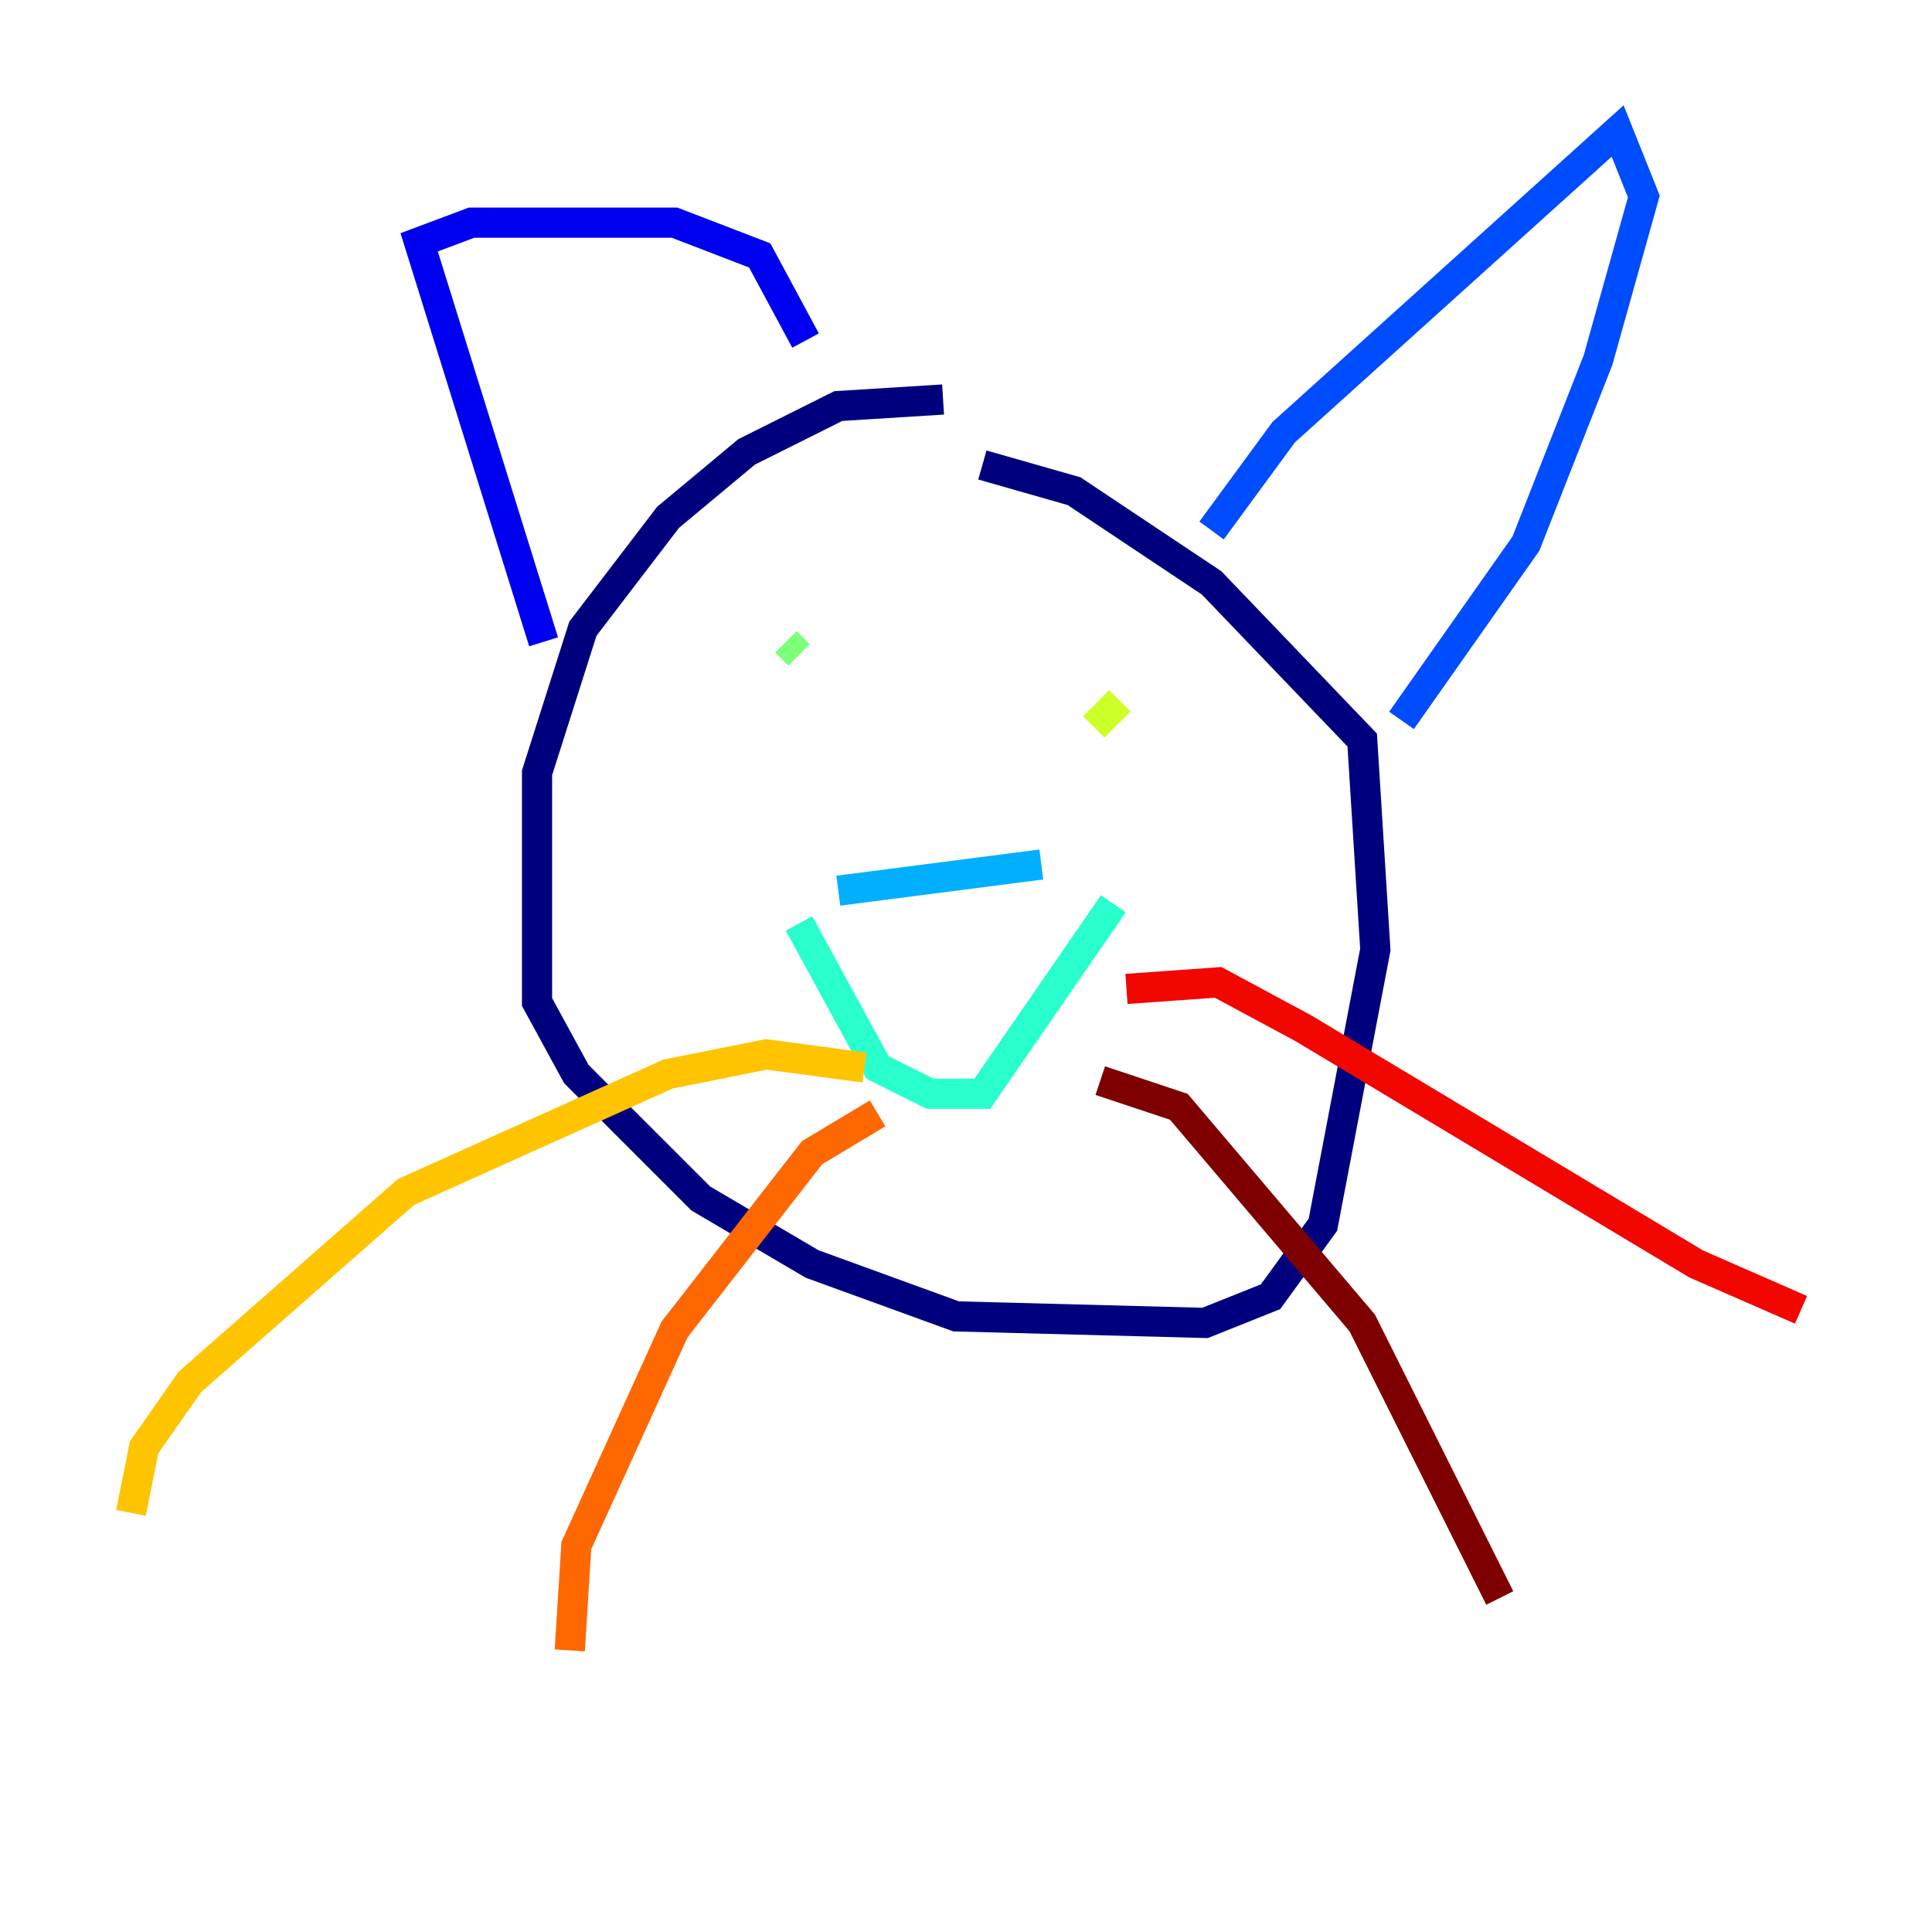 <?xml version="1.0" encoding="utf-8" ?>
<svg baseProfile="tiny" height="128" version="1.2" viewBox="0,0,128,128" width="128" xmlns="http://www.w3.org/2000/svg" xmlns:ev="http://www.w3.org/2001/xml-events" xmlns:xlink="http://www.w3.org/1999/xlink"><defs /><polyline fill="none" points="62.481,26.468 55.539,26.902 49.464,29.939 44.258,34.278 38.617,41.654 35.58,51.2 35.58,66.386 38.183,71.159 46.427,79.403 53.803,83.742 63.349,87.214 79.837,87.647 84.176,85.912 87.647,81.139 91.119,62.915 90.251,49.031 80.271,38.617 71.159,32.542 65.085,30.807" stroke="#00007f" stroke-width="2" /><polyline fill="none" points="36.014,42.522 27.77,16.054 31.241,14.752 44.691,14.752 50.332,16.922 53.37,22.563" stroke="#0000f1" stroke-width="2" /><polyline fill="none" points="80.271,35.146 85.044,28.637 107.173,8.678 108.909,13.017 105.871,23.864 101.098,36.014 92.854,47.729" stroke="#004cff" stroke-width="2" /><polyline fill="none" points="55.539,59.01 68.99,57.275" stroke="#00b0ff" stroke-width="2" /><polyline fill="none" points="52.936,61.18 58.142,70.725 61.614,72.461 65.085,72.461 73.763,59.878" stroke="#29ffcd" stroke-width="2" /><polyline fill="none" points="52.068,42.522 52.936,43.39" stroke="#7cff79" stroke-width="2" /><polyline fill="none" points="72.461,48.163 74.197,46.427" stroke="#cdff29" stroke-width="2" /><polyline fill="none" points="57.275,70.725 50.766,69.858 44.258,71.159 26.902,78.969 12.583,91.552 9.546,95.891 8.678,100.231" stroke="#ffc400" stroke-width="2" /><polyline fill="none" points="58.142,73.763 53.803,76.366 44.691,88.081 38.183,102.4 37.749,109.342" stroke="#ff6700" stroke-width="2" /><polyline fill="none" points="74.63,65.519 80.705,65.085 86.346,68.122 112.38,83.742 119.322,86.78" stroke="#f10700" stroke-width="2" /><polyline fill="none" points="72.895,71.593 78.102,73.329 90.251,87.647 99.363,105.871" stroke="#7f0000" stroke-width="2" /></svg>